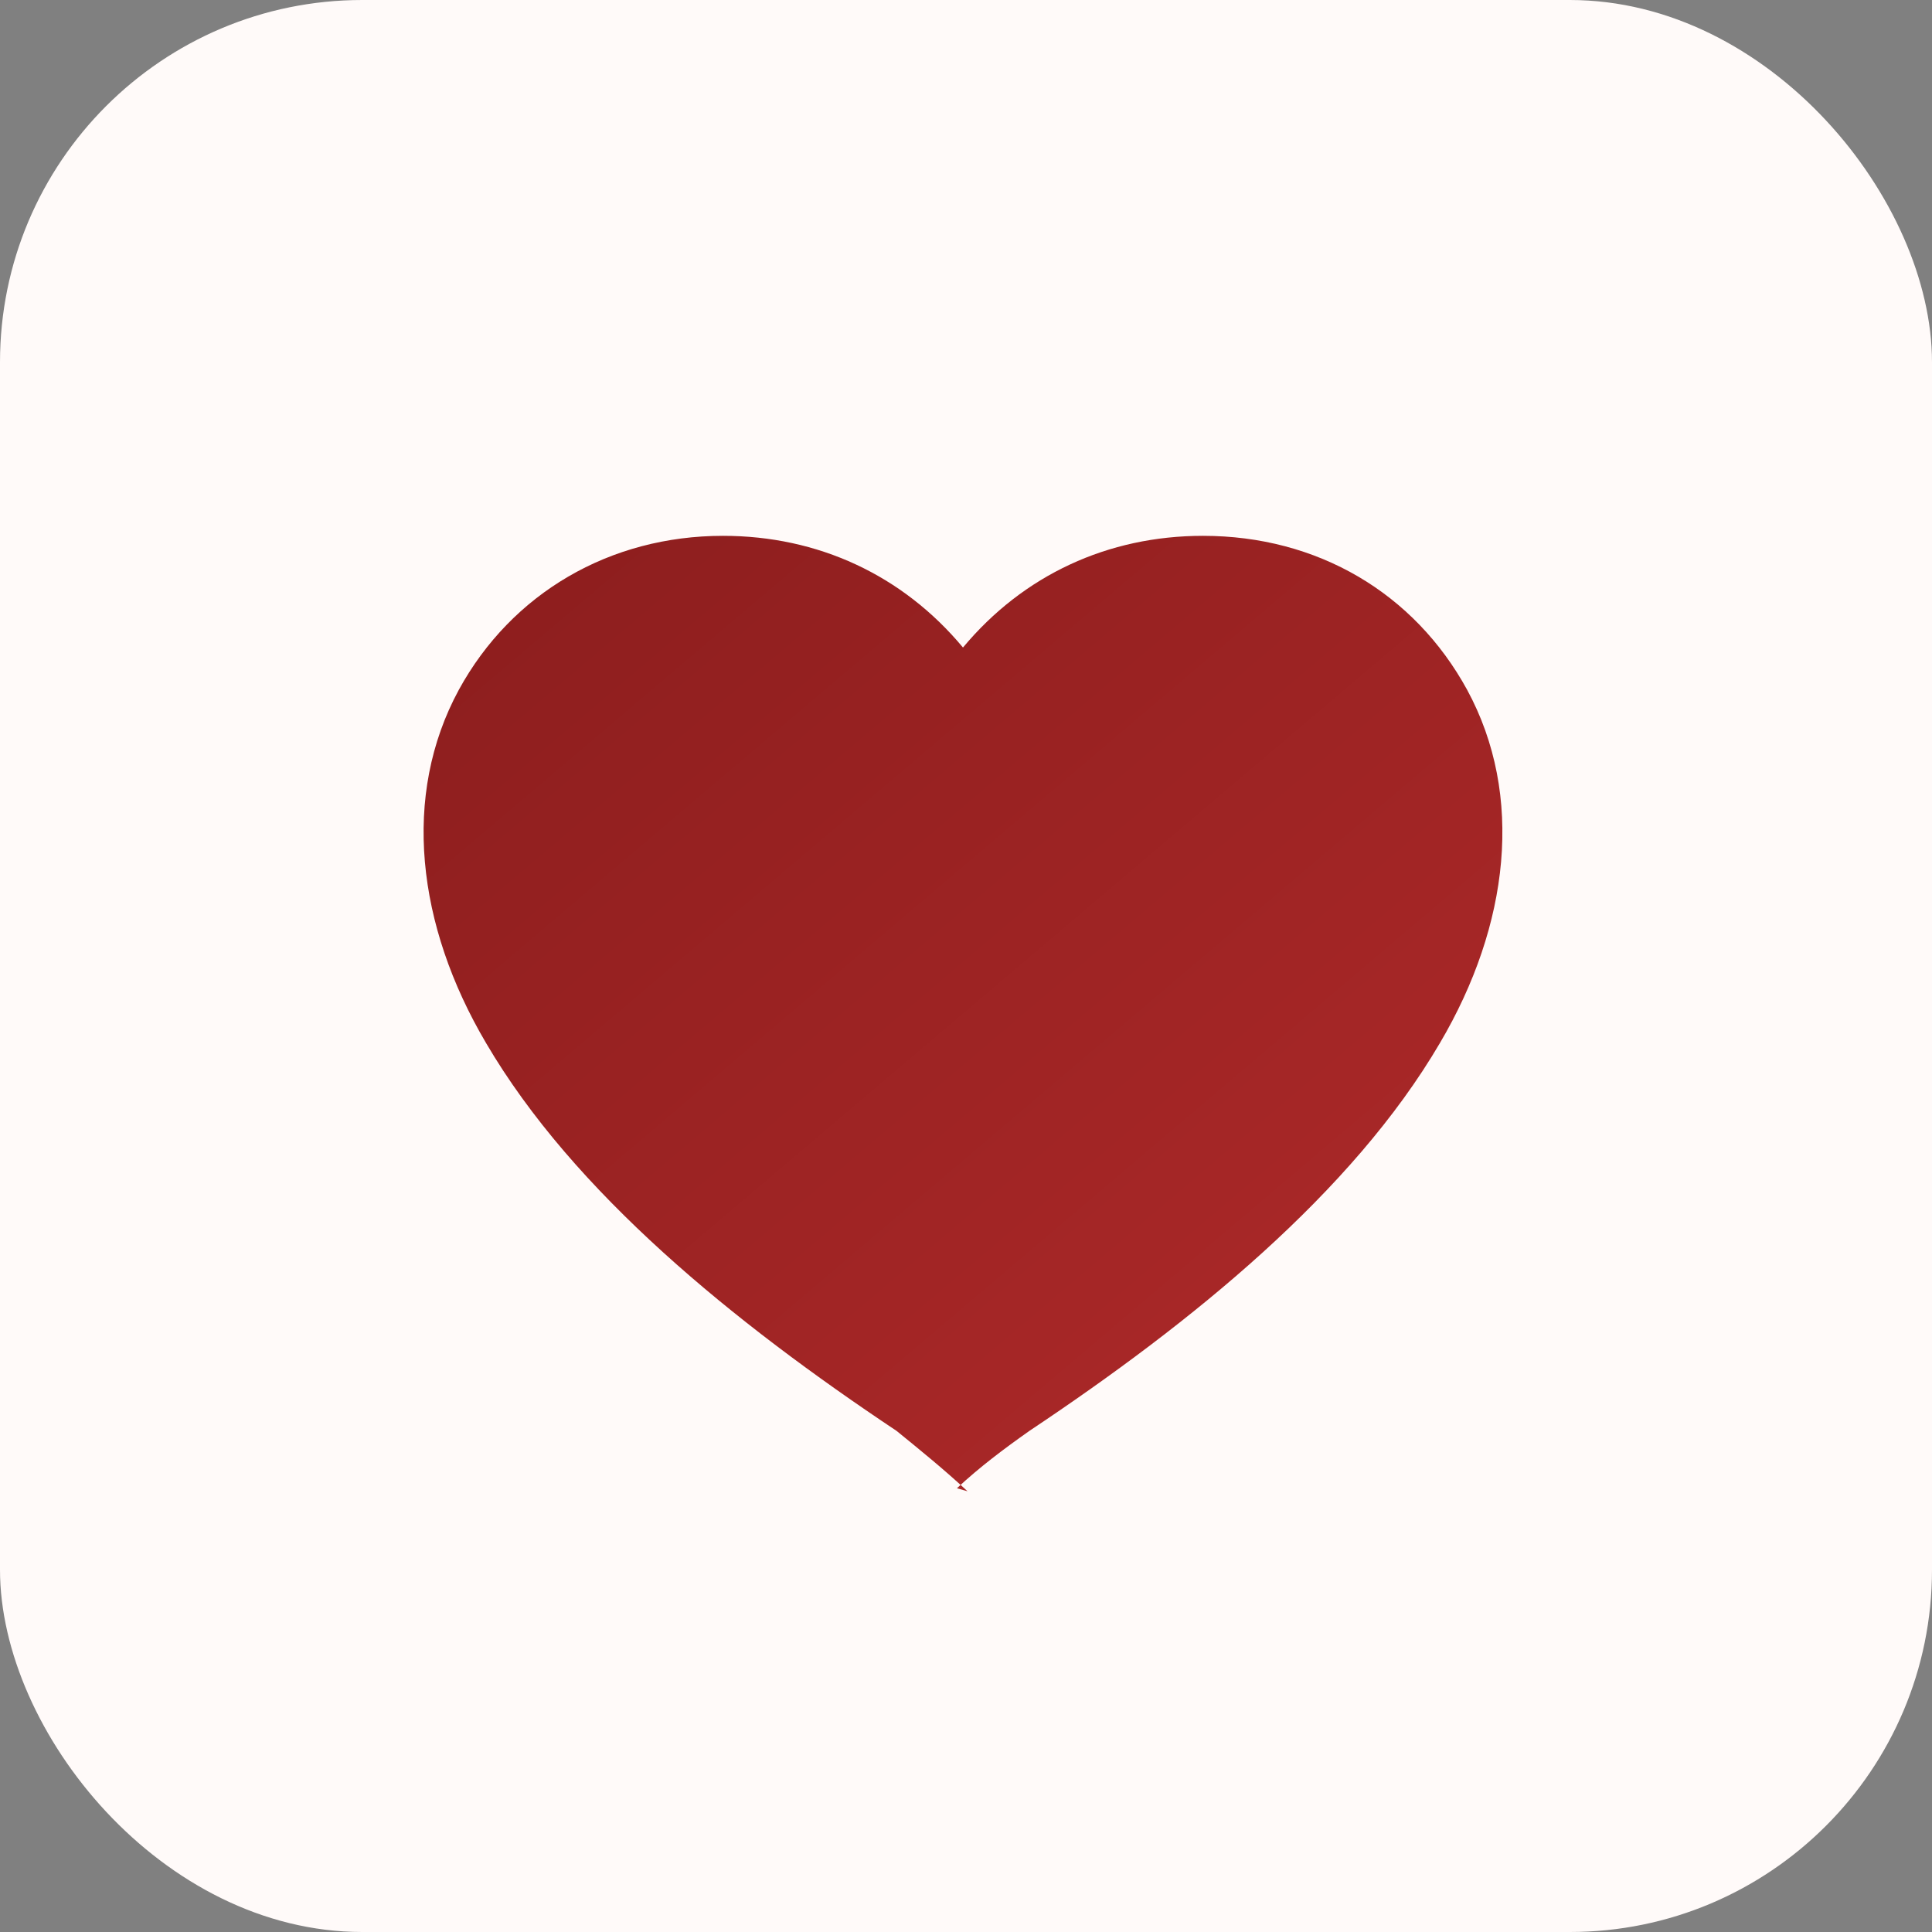 <svg xmlns="http://www.w3.org/2000/svg" width="512" height="512" viewBox="0 0 128 128">
  <rect x="0" y="0" width="128" height="128" fill="#808080" stroke="none"/>
  <defs>
    <linearGradient id="g" x1="0" x2="1" y1="0" y2="1">
      <stop offset="0" stop-color="#8b1d1d"/>
      <stop offset="1" stop-color="#b02a2a"/>
    </linearGradient>
  </defs>
  <rect width="128" height="128" rx="24" fill="#fffaf9"/>
  <g transform="translate(14 14)">
    <path fill="url(#g)" d="M50.1 84.8c-1.5-1.4-3.1-2.7-4.7-4C34.6 73.6 24 65 18.2 55.1c-4.6-7.8-5.6-16.4-1.8-23.4 3.5-6.4 10-10.2 17.5-10.2 6.3 0 11.9 2.6 15.9 7.4 4-4.8 9.6-7.4 15.9-7.4 7.6 0 14 3.8 17.5 10.2 3.8 7 2.8 15.6-1.8 23.4-5.8 9.9-16.4 18.5-27.2 25.7-1.7 1.2-3.3 2.4-4.8 3.8z"/>
  </g>
</svg>

